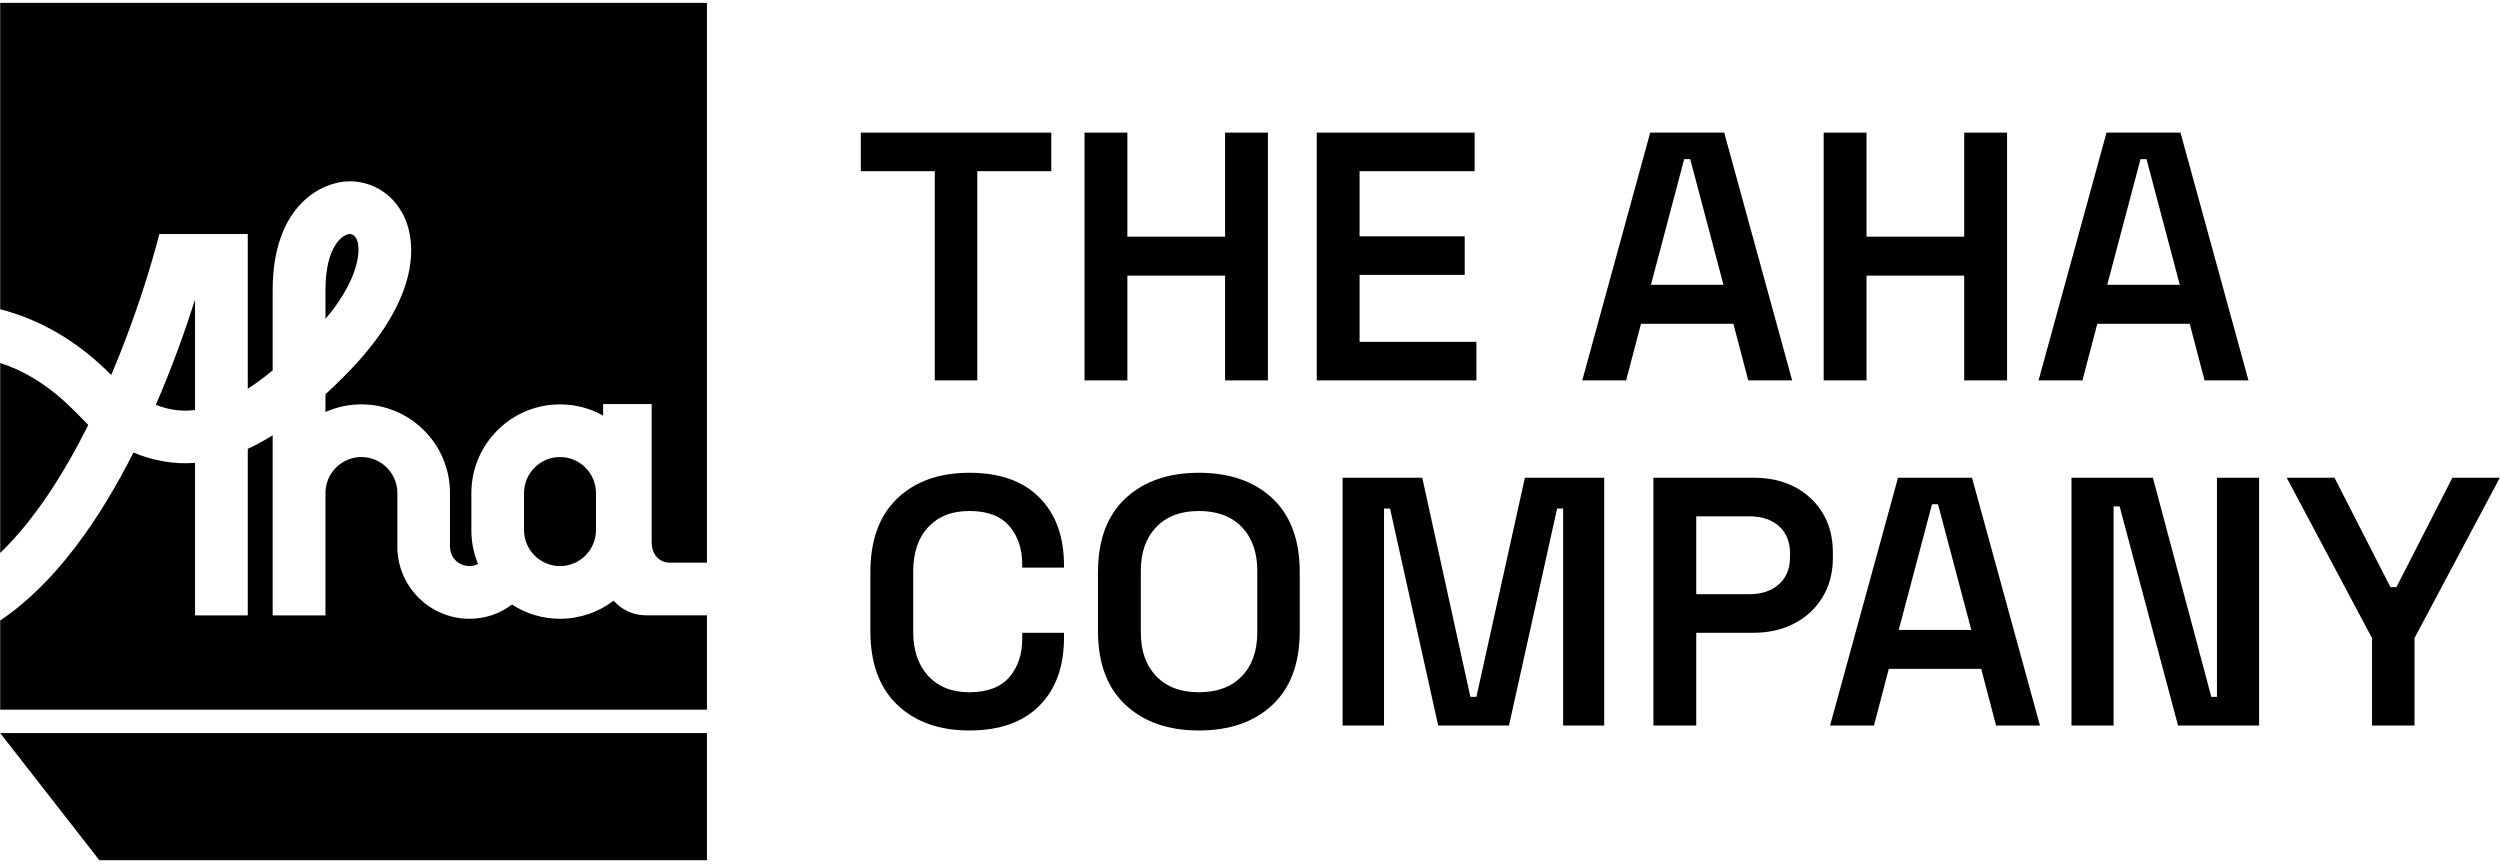 <svg xmlns="http://www.w3.org/2000/svg" width="100%" viewBox="0 0 130 45" fill="none" class="nav_logo_svg">
    <g clip-path="url(#clip0_227_556)">
        <path d="M4.59 22.097C3.807 21.313 2.377 19.641 0.01 18.876V28.752C1.782 27.051 3.32 24.641 4.59 22.097V22.097Z" fill="currentColor"></path>
        <path d="M31.908 31.235C31.134 31.826 30.167 32.176 29.12 32.176C28.199 32.176 27.345 31.906 26.622 31.435C25.997 31.913 25.23 32.176 24.41 32.176C22.346 32.176 20.663 30.495 20.663 28.428V25.635C20.663 24.605 19.823 23.766 18.793 23.766C17.764 23.766 16.924 24.605 16.924 25.635V32H14.179V22.635C13.743 22.91 13.311 23.144 12.884 23.339V32H10.142V24.07C9.059 24.15 7.991 23.971 6.941 23.532C5.205 26.963 2.906 30.326 0.01 32.266V36.902H36.762V31.997L33.585 31.996C32.917 31.996 32.319 31.702 31.908 31.236V31.235Z" fill="currentColor"></path>
        <path d="M18.18 12.168C17.855 12.18 16.924 12.742 16.924 15.091V16.579C18.998 14.165 18.892 12.168 18.18 12.168Z" fill="currentColor"></path>
        <path d="M8.287 12.168H12.884V20.217C13.296 19.949 13.728 19.631 14.179 19.259V15.091C14.179 10.613 16.798 9.428 18.18 9.428C19.461 9.428 20.573 10.191 21.084 11.418C21.52 12.475 22.083 15.378 17.893 19.57C17.561 19.901 17.24 20.212 16.924 20.501V21.425C17.493 21.169 18.125 21.027 18.793 21.027C21.332 21.027 23.399 23.094 23.399 25.636V28.429C23.413 29.295 24.323 29.633 24.858 29.324C24.631 28.784 24.511 28.191 24.511 27.569V25.637C24.511 23.095 26.578 21.028 29.12 21.028C29.933 21.028 30.697 21.238 31.361 21.611V21.013H33.886V28.167C33.886 29.002 34.45 29.259 34.807 29.259H36.762V0.15H0.01V16.082C2.032 16.597 4.027 17.714 5.784 19.502C6.951 16.755 7.795 14.078 8.287 12.168V12.168Z" fill="currentColor"></path>
        <path d="M10.142 21.32V15.58C9.652 17.121 8.975 19.041 8.102 21.052C8.91 21.368 9.592 21.392 10.142 21.32Z" fill="currentColor"></path>
        <path d="M29.121 23.766C28.089 23.766 27.25 24.605 27.25 25.635V27.567C27.25 28.596 28.089 29.436 29.121 29.436C30.153 29.436 30.99 28.596 30.99 27.567V25.635C30.99 24.605 30.153 23.766 29.121 23.766Z" fill="currentColor"></path>
        <path d="M5.166 44.73H36.762V38.12H0.01L5.166 44.73Z" fill="currentColor"></path>
        <path d="M48.609 19.781V8.902H44.762V6.896H54.666V8.902H50.819V19.781H48.61H48.609Z" fill="currentColor"></path>
        <path d="M56.395 19.781V6.896H58.623V12.307H63.703V6.896H65.931V19.781H63.703V14.332H58.623V19.781H56.395Z" fill="currentColor"></path>
        <path d="M68.471 19.781V6.896H76.681V8.902H70.698V12.289H76.165V14.295H70.698V17.775H76.773V19.781H68.471H68.471Z" fill="currentColor"></path>
        <path d="M82.277 19.781L85.811 6.896H89.658L93.192 19.781H90.91L90.136 16.836H85.332L84.559 19.781H82.276H82.277ZM85.848 14.811H89.621L87.891 8.276H87.578L85.848 14.811Z" fill="currentColor"></path>
        <path d="M94.831 19.781V6.896H97.059V12.307H102.139V6.896H104.367V19.781H102.139V14.332H97.059V19.781H94.831Z" fill="currentColor"></path>
        <path d="M106.005 19.781L109.539 6.896H113.386L116.92 19.781H114.638L113.865 16.836H109.06L108.287 19.781H106.004H106.005ZM109.576 14.811H113.349L111.619 8.276H111.306L109.576 14.811Z" fill="currentColor"></path>
        <path d="M50.413 37.985C48.842 37.985 47.59 37.54 46.658 36.65C45.726 35.761 45.259 34.481 45.259 32.812V29.756C45.259 28.088 45.726 26.808 46.658 25.918C47.591 25.029 48.843 24.584 50.413 24.584C51.984 24.584 53.196 25.013 54.049 25.872C54.902 26.731 55.328 27.909 55.328 29.406V29.517H53.156V29.351C53.156 28.541 52.932 27.875 52.484 27.354C52.036 26.833 51.346 26.572 50.413 26.572C49.481 26.572 48.79 26.851 48.269 27.409C47.747 27.968 47.486 28.738 47.486 29.719V32.849C47.486 33.818 47.747 34.585 48.269 35.15C48.791 35.714 49.505 35.997 50.413 35.997C51.322 35.997 52.036 35.736 52.484 35.214C52.932 34.693 53.156 34.026 53.156 33.217V32.904H55.328V33.161C55.328 34.659 54.902 35.837 54.049 36.696C53.196 37.554 51.984 37.984 50.413 37.984V37.985Z" fill="currentColor"></path>
        <path d="M62.341 37.985C60.746 37.985 59.472 37.54 58.521 36.65C57.571 35.761 57.095 34.481 57.095 32.812V29.756C57.095 28.088 57.57 26.808 58.521 25.918C59.472 25.029 60.746 24.584 62.341 24.584C63.937 24.584 65.225 25.028 66.17 25.918C67.115 26.808 67.587 28.088 67.587 29.756V32.812C67.587 34.481 67.115 35.761 66.17 36.65C65.225 37.54 63.949 37.985 62.341 37.985ZM62.341 35.997C63.298 35.997 64.044 35.718 64.578 35.16C65.112 34.601 65.379 33.844 65.379 32.886V29.683C65.379 28.726 65.112 27.969 64.578 27.41C64.044 26.852 63.298 26.572 62.341 26.572C61.384 26.572 60.657 26.852 60.123 27.41C59.589 27.969 59.322 28.726 59.322 29.683V32.886C59.322 33.843 59.589 34.601 60.123 35.16C60.657 35.718 61.396 35.997 62.341 35.997Z" fill="currentColor"></path>
        <path d="M69.815 37.727V24.842H73.957L76.46 36.236H76.773L79.295 24.842H83.418V37.727H81.283V26.444H80.97L78.467 37.727H74.786L72.282 26.444H71.969V37.727H69.815Z" fill="currentColor"></path>
        <path d="M85.977 37.727V24.842H91.186C91.996 24.842 92.708 25.001 93.322 25.32C93.935 25.64 94.42 26.091 94.776 26.673C95.132 27.257 95.31 27.947 95.31 28.744V29.002C95.31 29.787 95.129 30.474 94.767 31.063C94.405 31.652 93.914 32.107 93.294 32.425C92.675 32.745 91.972 32.904 91.186 32.904H88.205V37.726H85.977V37.727ZM88.205 30.898H90.966C91.604 30.898 92.116 30.726 92.502 30.383C92.889 30.04 93.082 29.567 93.082 28.966V28.782C93.082 28.18 92.892 27.708 92.512 27.365C92.131 27.021 91.616 26.849 90.966 26.849H88.205V30.899V30.898Z" fill="currentColor"></path>
        <path d="M95.163 37.727L98.697 24.842H102.544L106.078 37.727H103.796L103.023 34.782H98.218L97.445 37.727H95.163H95.163ZM98.734 32.757H102.507L100.777 26.223H100.464L98.734 32.757Z" fill="currentColor"></path>
        <path d="M107.717 37.727V24.842H111.95L114.988 36.236H115.282V24.842H117.473V37.727H113.257L110.22 26.333H109.907V37.727H107.717Z" fill="currentColor"></path>
        <path d="M123.345 37.727V33.181L118.909 24.842H121.394L124.303 30.53H124.615L127.524 24.842H129.99L125.554 33.181V37.727H123.345Z" fill="currentColor"></path>
    </g>
    <defs>
        <clipPath id="clip0_227_556">
            <rect width="129.981" height="44.58" fill="currentColor" transform="translate(0.01 0.15)"></rect>
        </clipPath>
    </defs>
</svg>
